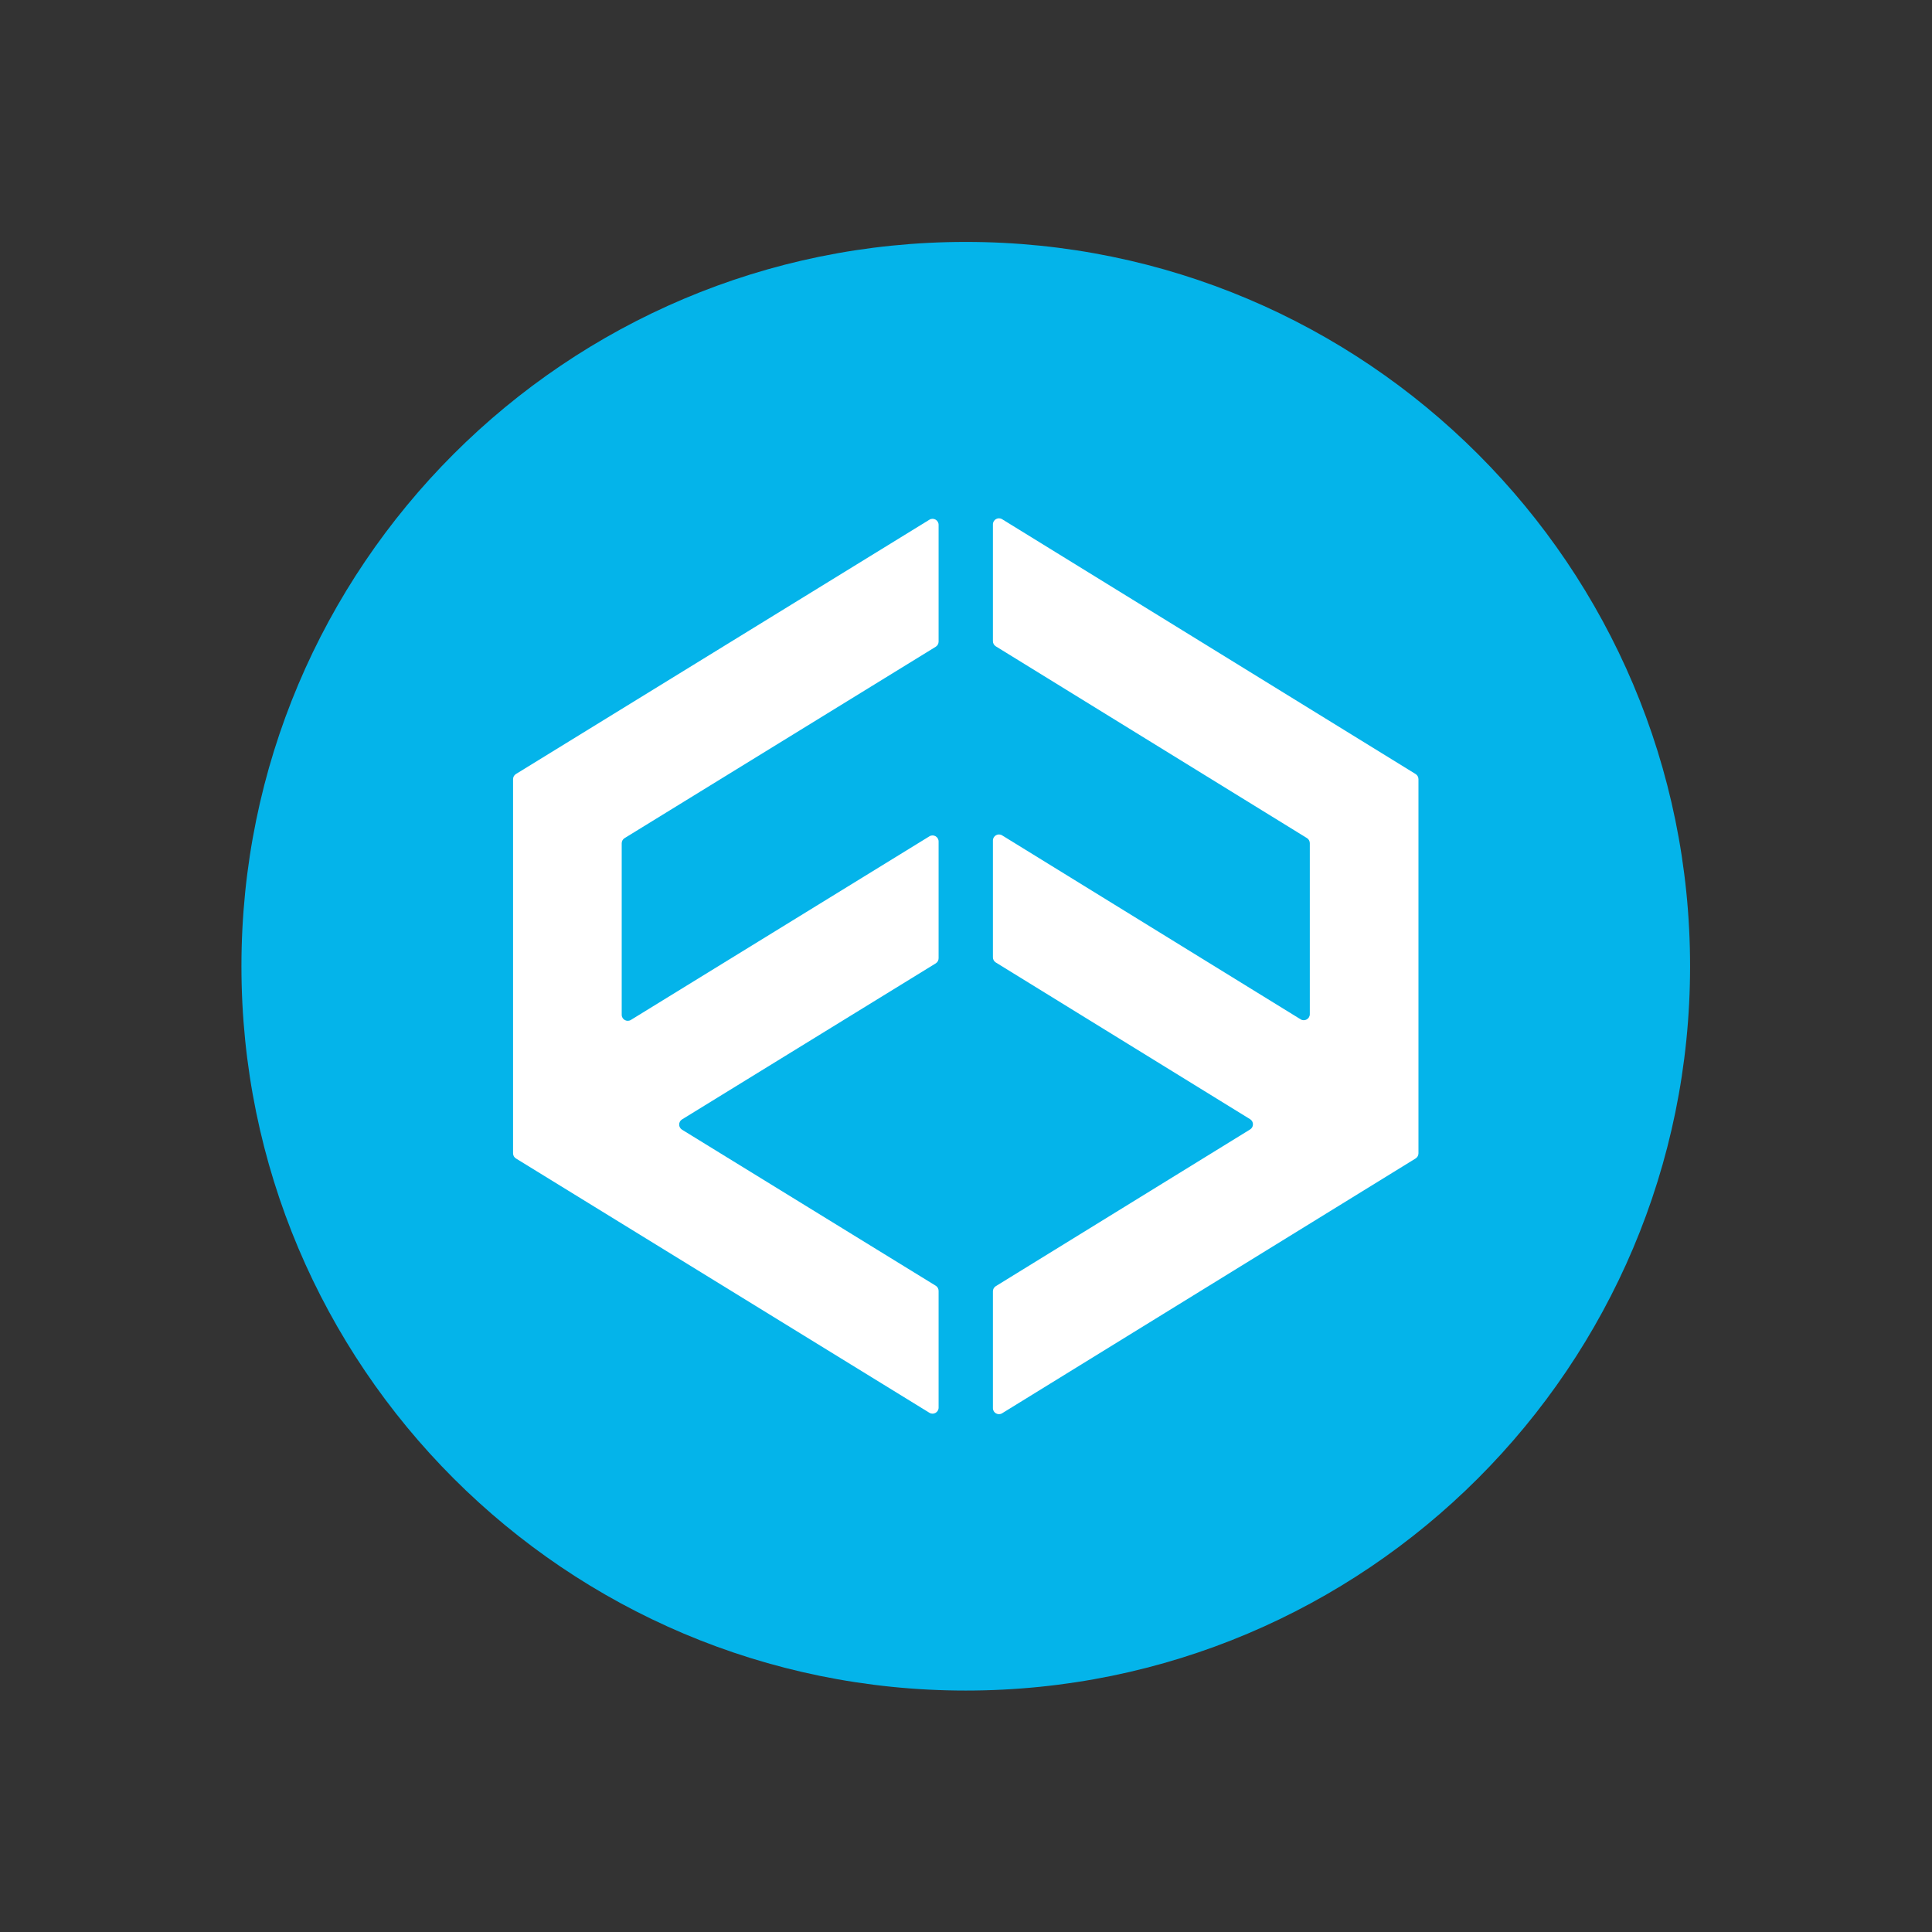 <?xml version="1.0" encoding="UTF-8" standalone="no"?>
<svg
   xmlns:dc="http://purl.org/dc/elements/1.1/"
   xmlns:cc="http://creativecommons.org/ns#"
   xmlns:rdf="http://www.w3.org/1999/02/22-rdf-syntax-ns#"
   xmlns:svg="http://www.w3.org/2000/svg"
   xmlns="http://www.w3.org/2000/svg"
   viewBox="0 0 533.333 533.333"
   height="533.333"
   width="533.333"
   xml:space="preserve"
   id="svg2"
   version="1.1"><rect x="0" y="0" width="533.333" height="533.333" fill="#333333" stroke="none"/><defs
     id="defs6"><clipPath
       id="clipPath18"
       clipPathUnits="userSpaceOnUse"><path
         id="path16"
         d="M 0,400 H 400 V 0 H 0 Z" /></clipPath></defs><g
     transform="matrix(1.333,0,0,-1.333,0,533.333)"
     id="g10"><g
       id="g12"><g
         clip-path="url(#clipPath18)"
         id="g14"><g
           transform="translate(350,200)"
           id="g20"><path
             id="path22"
             style="fill:#04b4ea;fill-opacity:1;fill-rule:nonzero;stroke:none"
             d="m 0,0 c 0,-82.843 -67.157,-150 -150,-150 -82.843,0 -150,67.157 -150,150 0,82.843 67.157,150 150,150 C -67.157,150 0,82.843 0,0" /></g><g
           transform="translate(141.244,168.281)"
           id="g24"><path
             id="path26"
             style="fill:#ffffff;fill-opacity:1;fill-rule:nonzero;stroke:none"
             d="m 0,0 52.536,32.312 c 0.37,0.228 0.595,0.63 0.595,1.064 v 24.182 c 0,0.978 -1.072,1.577 -1.904,1.065 L -10.589,20.602 c -0.832,-0.512 -1.905,0.086 -1.905,1.065 v 35.517 c 0,0.435 0.225,0.837 0.596,1.065 L 52.536,97.88 c 0.37,0.227 0.595,0.631 0.595,1.065 v 24.18 c 0,0.979 -1.072,1.578 -1.904,1.065 L -34.398,71.526 c -0.371,-0.228 -0.596,-0.631 -0.596,-1.065 V -7.023 c 0,-0.435 0.225,-0.838 0.596,-1.065 l 85.625,-52.665 c 0.832,-0.512 1.904,0.087 1.904,1.065 v 24.18 c 0,0.435 -0.225,0.838 -0.595,1.066 L 0,-2.13 C -0.793,-1.642 -0.793,-0.488 0,0" /></g><g
           transform="translate(293.156,239.807)"
           id="g28"><path
             id="path30"
             style="fill:#ffffff;fill-opacity:1;fill-rule:nonzero;stroke:none"
             d="m 0,0 -85.625,52.769 c -0.833,0.513 -1.906,-0.086 -1.906,-1.065 V 27.511 c 0,-0.433 0.224,-0.836 0.593,-1.064 L -22.5,-13.264 c 0.369,-0.227 0.594,-0.63 0.594,-1.064 v -35.405 c 0,-0.978 -1.073,-1.577 -1.906,-1.064 l -61.813,38.094 c -0.833,0.513 -1.906,-0.086 -1.906,-1.065 v -24.193 c 0,-0.434 0.224,-0.836 0.593,-1.064 l 52.663,-32.454 c 0.792,-0.488 0.792,-1.641 0,-2.129 l -52.663,-32.453 c -0.369,-0.228 -0.593,-0.631 -0.593,-1.064 v -24.194 c 0,-0.977 1.073,-1.577 1.906,-1.063 L 0,-79.615 c 0.369,0.228 0.594,0.631 0.594,1.065 V -1.064 C 0.594,-0.63 0.369,-0.228 0,0" /></g></g></g></g></svg>